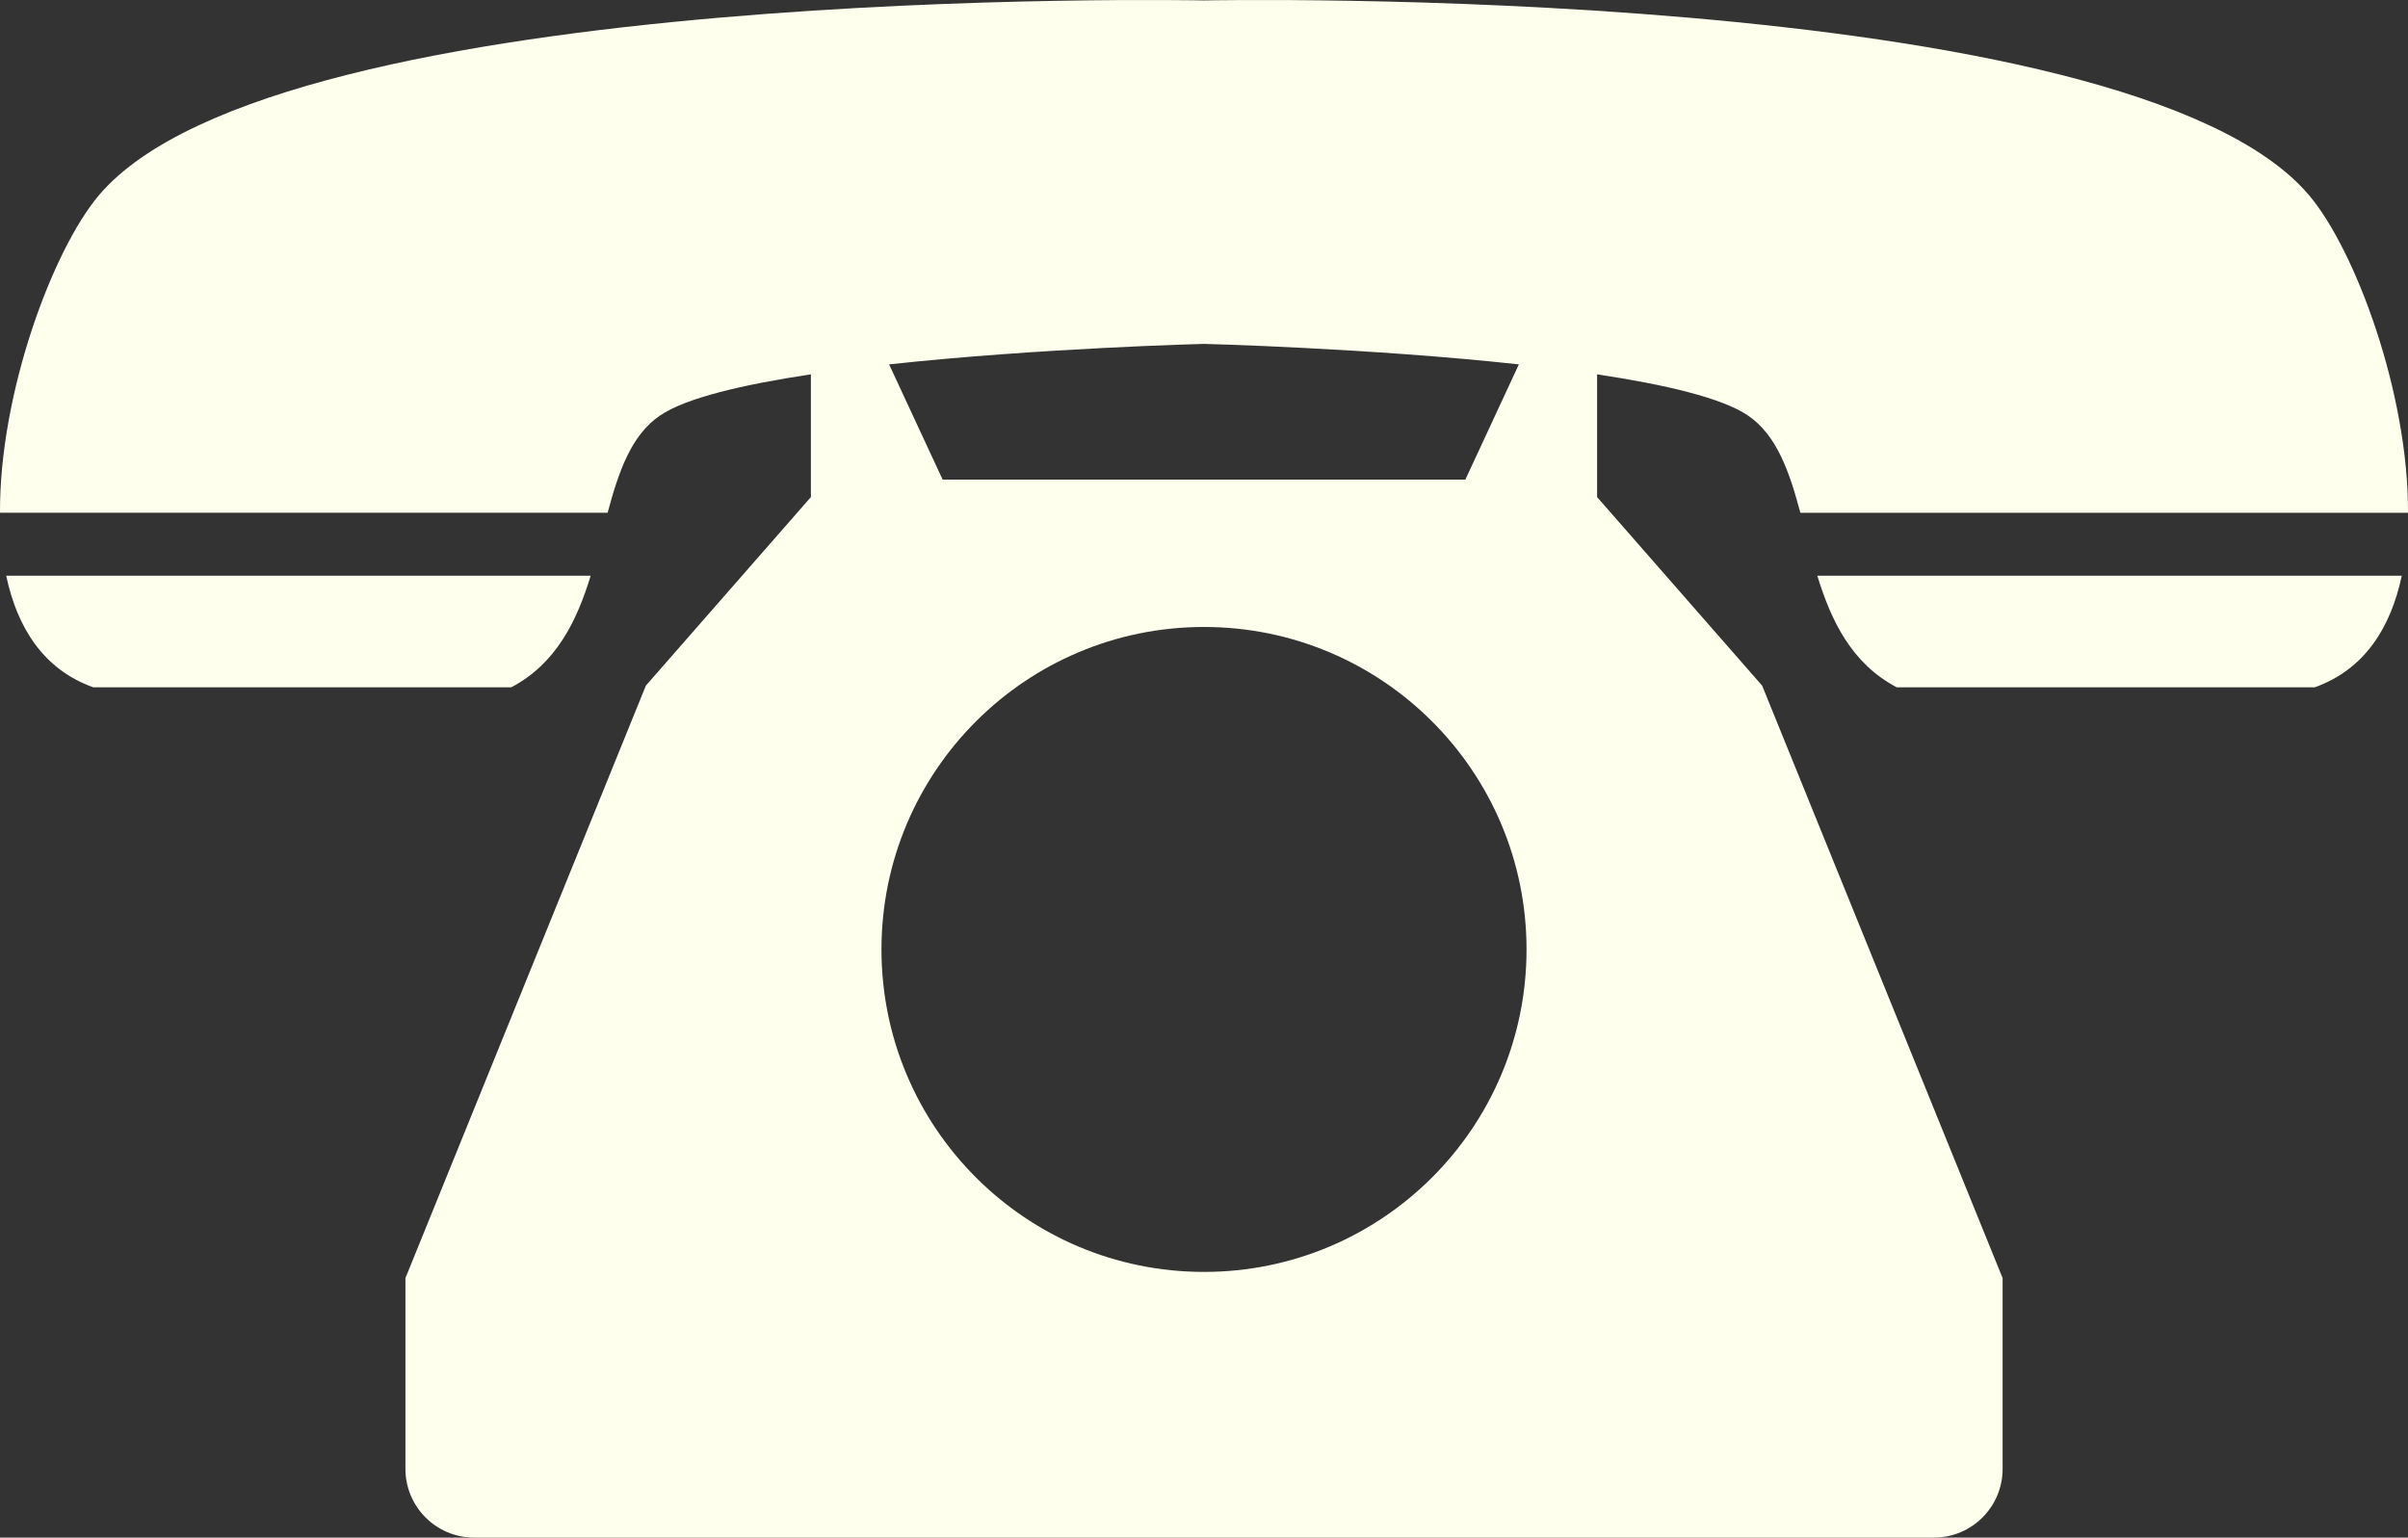 <?xml version="1.0" encoding="utf-8"?>
<!-- Generator: Adobe Illustrator 14.0.0, SVG Export Plug-In . SVG Version: 6.00 Build 43363)  -->
<!DOCTYPE svg PUBLIC "-//W3C//DTD SVG 1.0//EN" "http://www.w3.org/TR/2001/REC-SVG-20010904/DTD/svg10.dtd">
<svg version="1.0" id="Layer_1" xmlns="http://www.w3.org/2000/svg" xmlns:xlink="http://www.w3.org/1999/xlink" x="0px" y="0px"
	 width="100px" height="63.863px" viewBox="0 0 100 63.863" enable-background="new 0 0 100 63.863" xml:space="preserve">
<rect x="0" y="0" width="100" height="63.863" fill="#333333" stroke="none"/>
<path fill="#ffe" d="M24.53,23.912H0.258c0.458,2.175,1.565,3.905,3.618,4.636h17.356C23.109,27.555,23.955,25.787,24.53,23.912z"/>
<path fill="#ffe" d="M78.768,28.548h17.356c2.053-0.73,3.159-2.46,3.617-4.636H75.47C76.045,25.787,76.891,27.555,78.768,28.548z"/>
<path fill="#ffe" d="M66.325,20.646v-5.097c2.817,0.422,5.187,0.979,6.261,1.707c1.203,0.814,1.726,2.341,2.18,4.042H100
	c0.023-4.964-2.186-10.921-4.114-13.195C88.366-0.768,50,0.018,50,0.018S11.634-0.768,4.114,8.102
	C2.186,10.375-0.024,16.333,0,21.297h25.234c0.454-1.701,0.977-3.228,2.18-4.042c1.074-0.728,3.443-1.284,6.261-1.707v5.097
	l-6.854,7.833l-9.984,24.606v4.992v2.934c0,1.575,1.277,2.853,2.853,2.853H50h30.312c1.575,0,2.853-1.277,2.853-2.853v-2.934v-4.992
	L73.18,28.479L66.325,20.646z M50,14.283c0,0,6.828,0.172,13.076,0.851l-2.222,4.786H50H39.146l-2.223-4.786
	C43.172,14.455,50,14.283,50,14.283z M50,52.828c-7.397,0-13.394-5.996-13.394-13.393c0-7.397,5.996-13.394,13.394-13.394
	s13.394,5.997,13.394,13.394C63.394,46.832,57.397,52.828,50,52.828z"/>
</svg>
